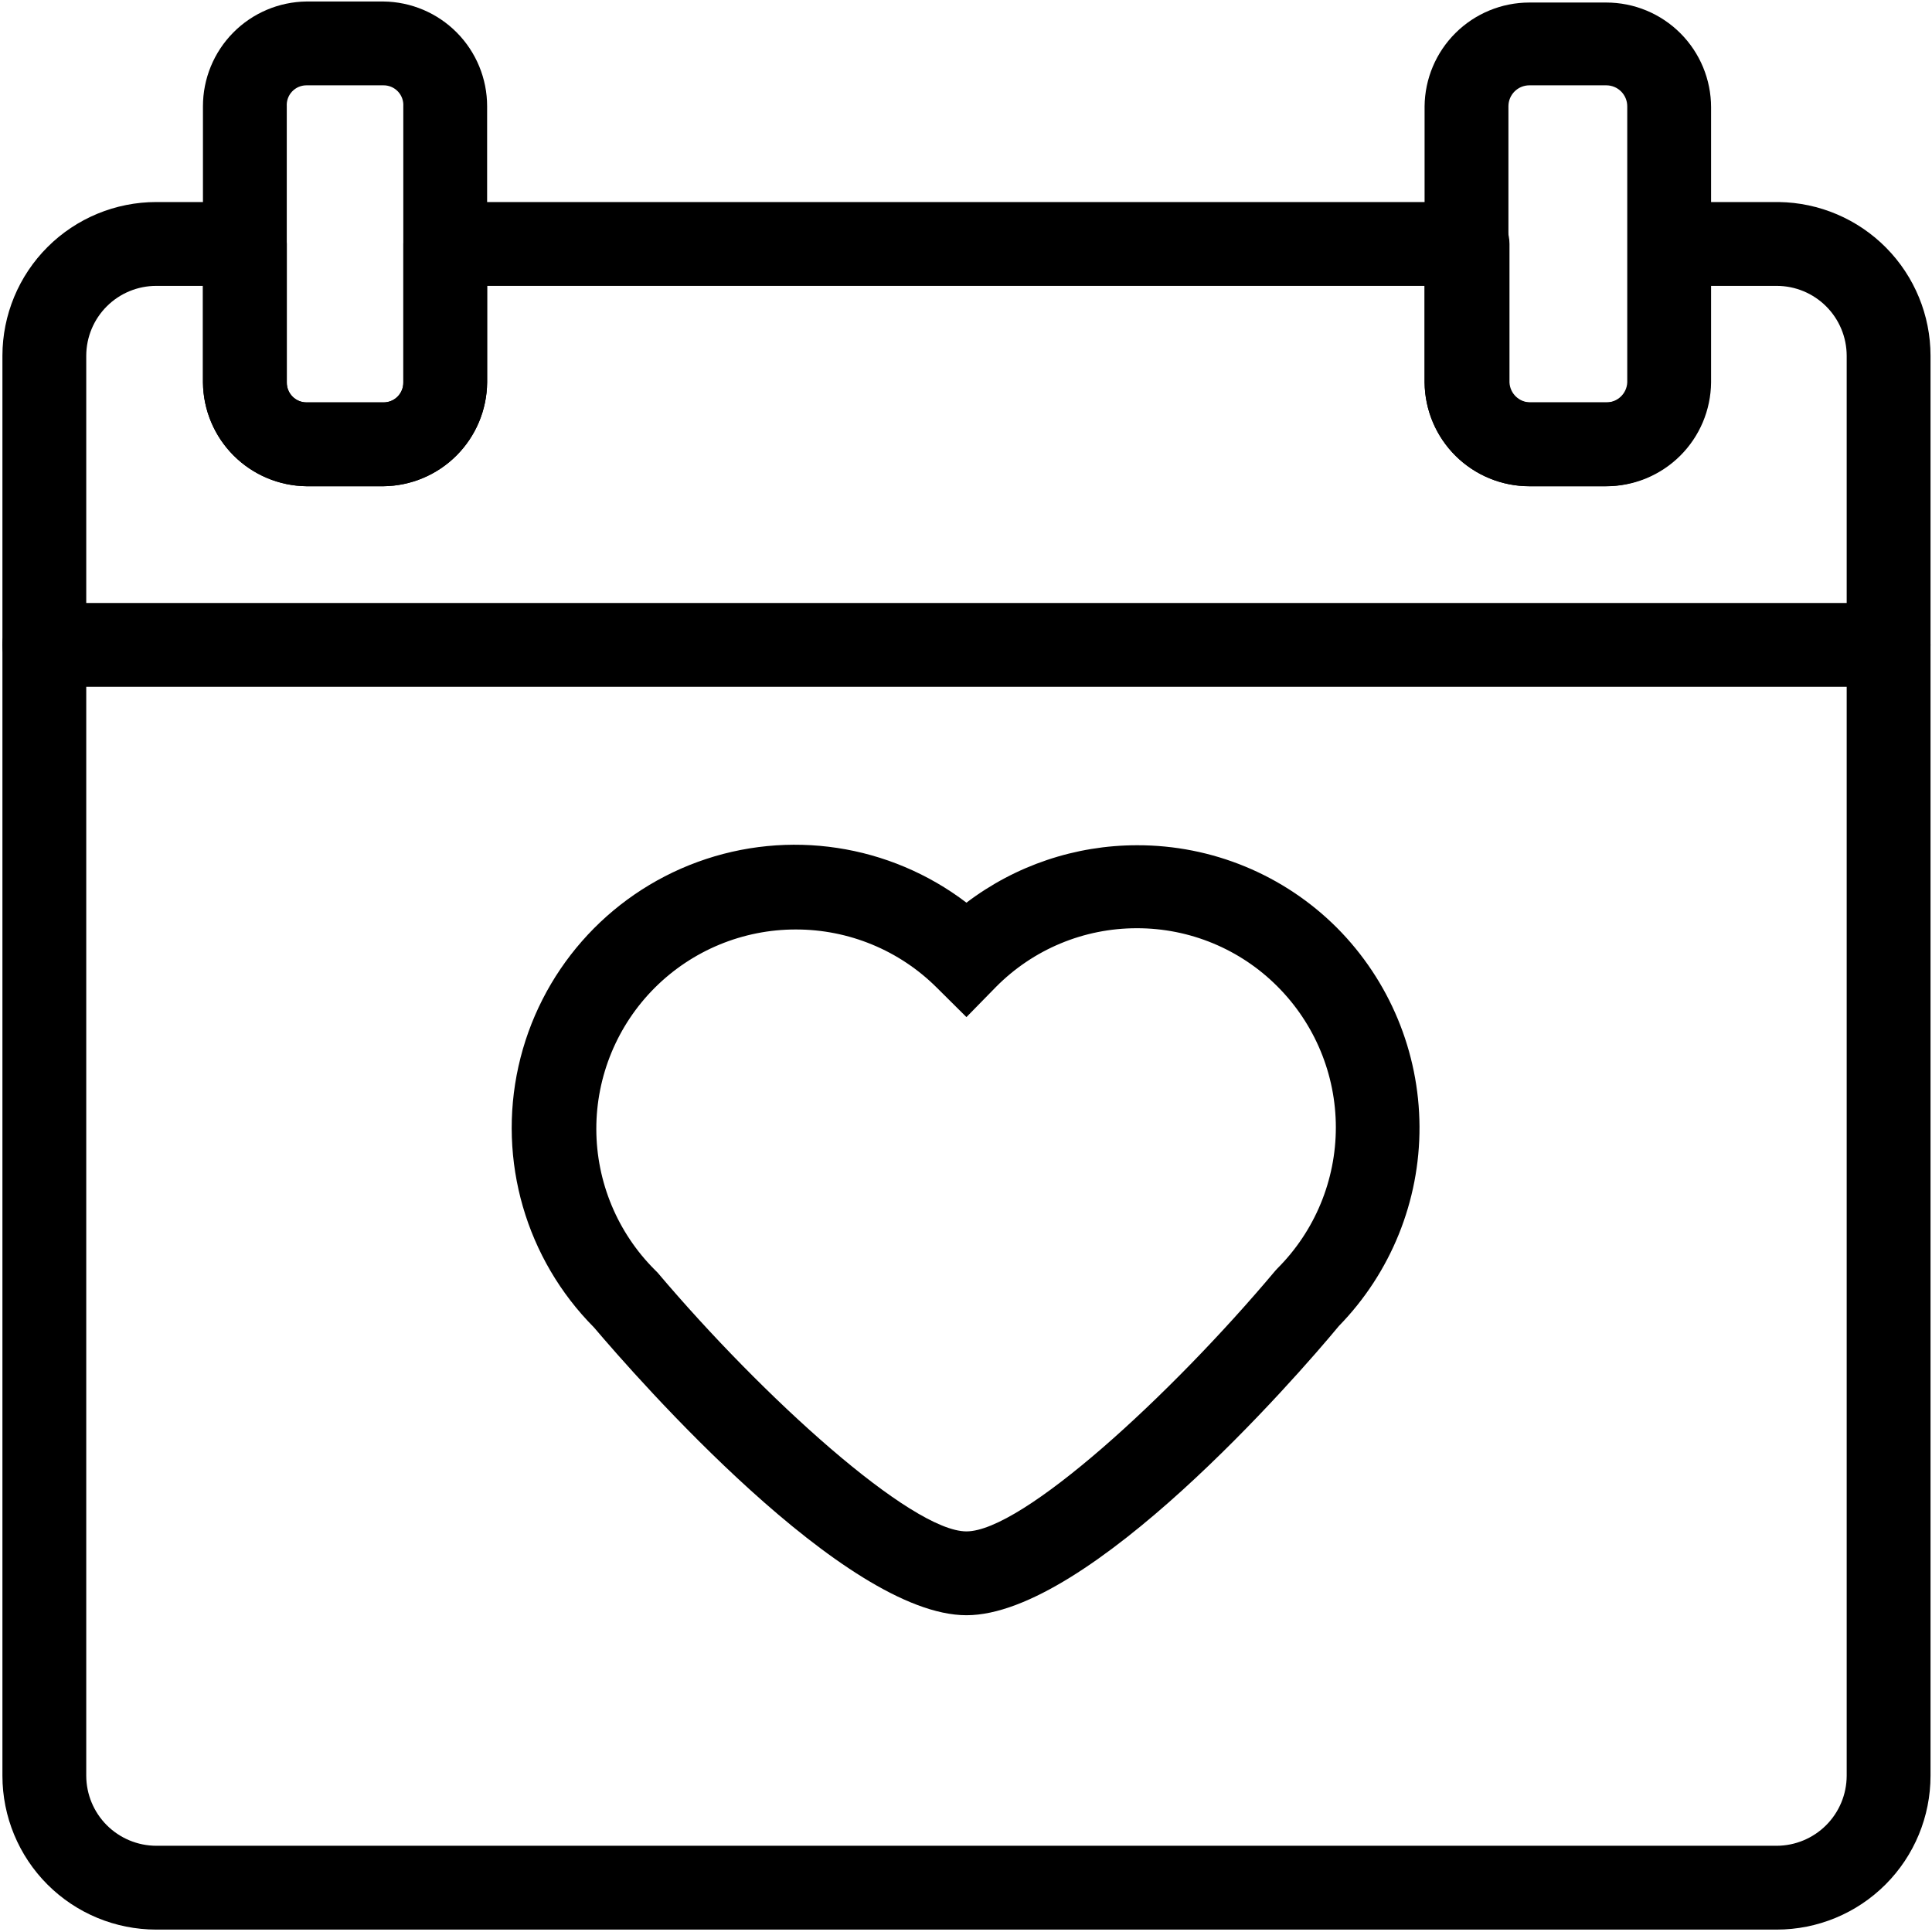 <svg width="717" height="717" viewBox="0 0 717 717" fill="none" xmlns="http://www.w3.org/2000/svg">
<path d="M700.893 254.893H16.44C7.851 254.893 0.888 247.925 0.888 239.336C0.888 230.747 7.852 223.779 16.44 223.779H700.893C709.482 223.779 716.445 230.747 716.445 239.336C716.445 247.925 709.482 254.893 700.893 254.893Z" fill="black"/>
<path d="M142.28 180.453H113.739C103.572 180.334 93.859 176.235 86.676 169.042C79.494 161.844 75.416 152.121 75.317 141.954V39.443C75.317 29.209 79.348 19.391 86.541 12.11C93.733 4.829 103.505 0.678 113.738 0.558H142.285H142.279C152.529 0.657 162.321 4.803 169.53 12.084C176.739 19.365 180.785 29.198 180.78 39.444V141.954C180.681 152.137 176.593 161.872 169.395 169.069C162.197 176.267 152.463 180.355 142.28 180.455L142.28 180.453ZM113.739 31.667C111.718 31.662 109.78 32.495 108.395 33.969C107.009 35.443 106.296 37.427 106.426 39.443V141.953C106.405 143.907 107.166 145.787 108.541 147.177C109.916 148.563 111.785 149.344 113.739 149.344H142.285H142.28C144.249 149.365 146.139 148.594 147.53 147.203C148.921 145.813 149.691 143.922 149.671 141.953V39.443C149.801 37.412 149.077 35.417 147.676 33.943C146.275 32.464 144.317 31.641 142.28 31.667L113.739 31.667Z" fill="black"/>
<path d="M596.12 180.453H567.579C557.334 180.459 547.5 176.412 540.215 169.203C532.934 161.995 528.793 152.203 528.689 141.953V39.442C528.793 29.197 532.934 19.406 540.215 12.197C547.501 4.988 557.335 0.941 567.579 0.941H596.125H596.12C606.438 0.941 616.328 5.04 623.62 12.332C630.912 19.629 635.011 29.52 635.011 39.832V141.952C634.907 152.202 630.766 161.993 623.485 169.203C616.204 176.411 606.37 180.458 596.121 180.453L596.12 180.453ZM567.579 31.667C563.282 31.667 559.803 35.151 559.803 39.443V141.953C560.006 146.099 563.428 149.349 567.579 149.344H596.125H596.12C600.271 149.349 603.693 146.099 603.901 141.953V39.443C603.901 37.38 603.078 35.401 601.62 33.943C600.162 32.484 598.188 31.667 596.12 31.667H567.579Z" fill="black"/>
<path d="M659.36 716.107H57.987C42.847 716.107 28.325 710.096 17.617 699.388C6.909 688.68 0.899 674.159 0.899 659.019V131.992C0.92 116.867 6.94 102.361 17.644 91.675C28.352 80.987 42.857 74.981 57.988 74.981H90.889C95.014 74.981 98.968 76.622 101.884 79.539C104.806 82.455 106.441 86.408 106.441 90.539V141.951V141.945C106.421 143.899 107.181 145.779 108.556 147.169C109.931 148.555 111.801 149.336 113.754 149.336H142.301H142.295C144.264 149.357 146.155 148.586 147.545 147.195C148.936 145.805 149.707 143.914 149.686 141.945V90.539C149.686 81.945 156.65 74.981 165.243 74.981H544.643C548.768 74.981 552.721 76.622 555.638 79.539C558.56 82.455 560.195 86.409 560.195 90.539V141.951V141.946C560.404 146.091 563.826 149.341 567.977 149.336H596.523H596.518C600.669 149.341 604.091 146.091 604.294 141.946V90.539C604.294 81.945 611.263 74.982 619.852 74.982H660.143C675.133 75.185 689.446 81.278 699.982 91.946C710.518 102.612 716.435 116.998 716.451 131.992V659.019C716.451 674.159 710.441 688.68 699.733 699.388C689.024 710.096 674.503 716.107 659.363 716.107L659.36 716.107ZM57.987 106.093C51.106 106.093 44.513 108.823 39.643 113.677C34.773 118.531 32.028 125.119 32.007 131.994V659.021C32.028 665.906 34.773 672.499 39.638 677.37C44.507 682.235 51.101 684.979 57.987 685H659.36C666.246 684.979 672.839 682.235 677.709 677.37C682.574 672.5 685.319 665.906 685.34 659.021V131.994C685.319 125.119 682.574 118.53 677.704 113.677C672.835 108.823 666.241 106.093 659.36 106.093H634.626V141.948C634.527 152.198 630.381 161.989 623.1 169.199C615.818 176.407 605.985 180.454 595.74 180.449H567.584C557.339 180.454 547.505 176.407 540.22 169.199C532.938 161.99 528.798 152.199 528.694 141.948V106.093H180.787V141.948C180.688 152.13 176.599 161.865 169.401 169.063C162.204 176.261 152.469 180.349 142.287 180.448H113.745C103.579 180.328 93.865 176.229 86.683 169.037C79.501 161.839 75.422 152.115 75.323 141.949V106.094L57.987 106.093Z" fill="black"/>
<path d="M358.667 599.44C313.479 599.44 236.557 511.628 220.453 492.653C195.199 467.241 184.631 430.716 192.412 395.741C200.198 360.768 225.267 332.173 258.923 319.877C292.573 307.586 330.168 313.284 358.668 334.997C376.876 321.169 399.116 313.685 421.98 313.685C449.803 313.618 476.511 324.649 496.177 344.331C515.672 363.94 526.672 390.429 526.803 418.076C526.933 445.727 516.183 472.316 496.881 492.107C480.855 511.476 404.089 599.44 358.668 599.44H358.667ZM295.355 344.947C275.709 344.926 256.86 352.723 242.969 366.613C229.079 380.504 221.281 399.353 221.303 418.999C221.329 438.649 229.167 457.477 243.089 471.337L244.022 472.27C283.224 518.63 338.215 568.327 358.667 568.327C379.276 568.327 434.188 518.16 473.235 471.65L474.089 470.717C487.964 456.843 495.756 438.029 495.756 418.411C495.756 398.792 487.964 379.979 474.089 366.104C460.272 352.229 441.485 344.443 421.901 344.484C402.265 344.463 383.442 352.307 369.636 366.26L358.667 377.463L347.62 366.494C333.745 352.666 314.943 344.921 295.355 344.948L295.355 344.947Z" fill="black"/>
</svg>
